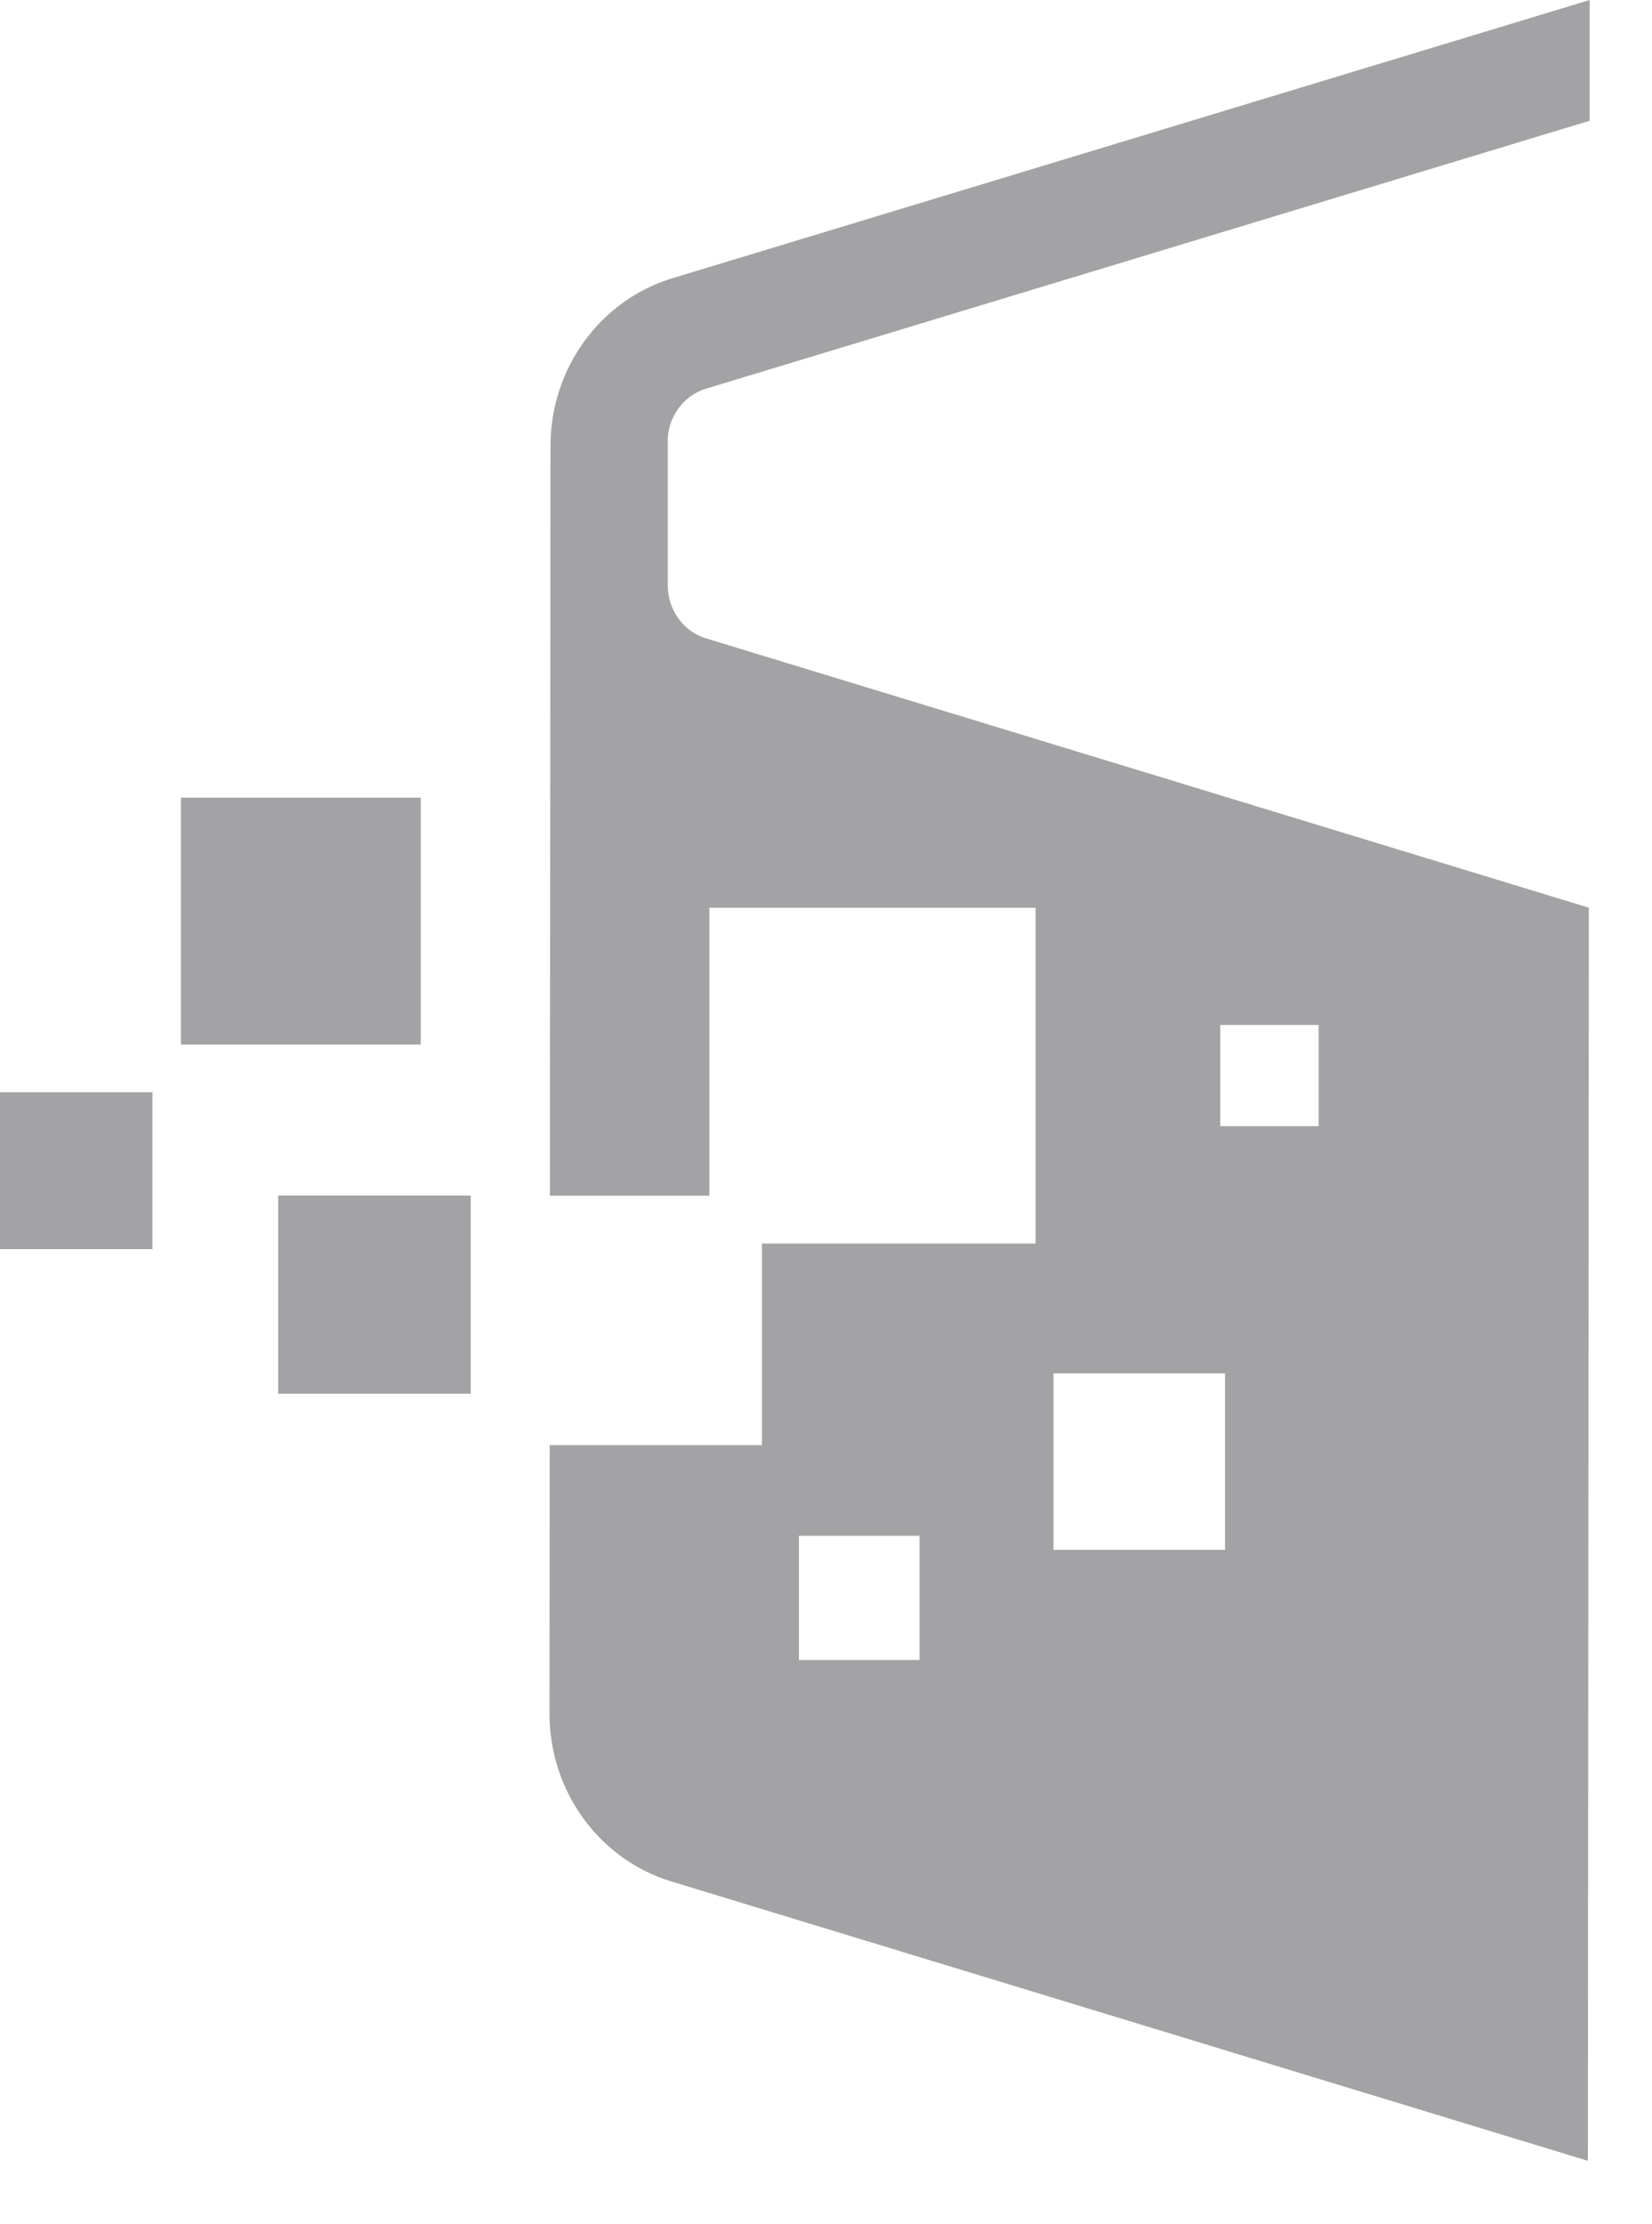 <svg width="26" height="35" viewBox="0 0 26 35" fill="none" xmlns="http://www.w3.org/2000/svg">
<path d="M0 17.187H2.399V19.656H0V17.187ZM4.378 21.931H7.408V18.813H4.378V21.931ZM6.622 12.552H2.847V16.437H6.622V12.552ZM10.51 6.949V9.213C10.51 9.598 10.755 9.938 11.115 10.046L25.006 14.283L24.991 34.002L10.563 29.605C9.427 29.258 8.647 28.183 8.648 26.963L8.651 22.74H11.992V19.568H16.299V14.284H11.165V18.816H8.654L8.664 7.017C8.664 5.797 9.445 4.723 10.583 4.378L25.019 0V1.9L11.115 6.115C10.755 6.223 10.508 6.564 10.508 6.949H10.51ZM14.472 24.167H12.574V26.121H14.472V24.167ZM19.205 17.721H20.753V16.128H19.205V17.721ZM16.581 24.388H19.28V21.61H16.581V24.388Z" fill="#A3A3A5"/>
</svg>
